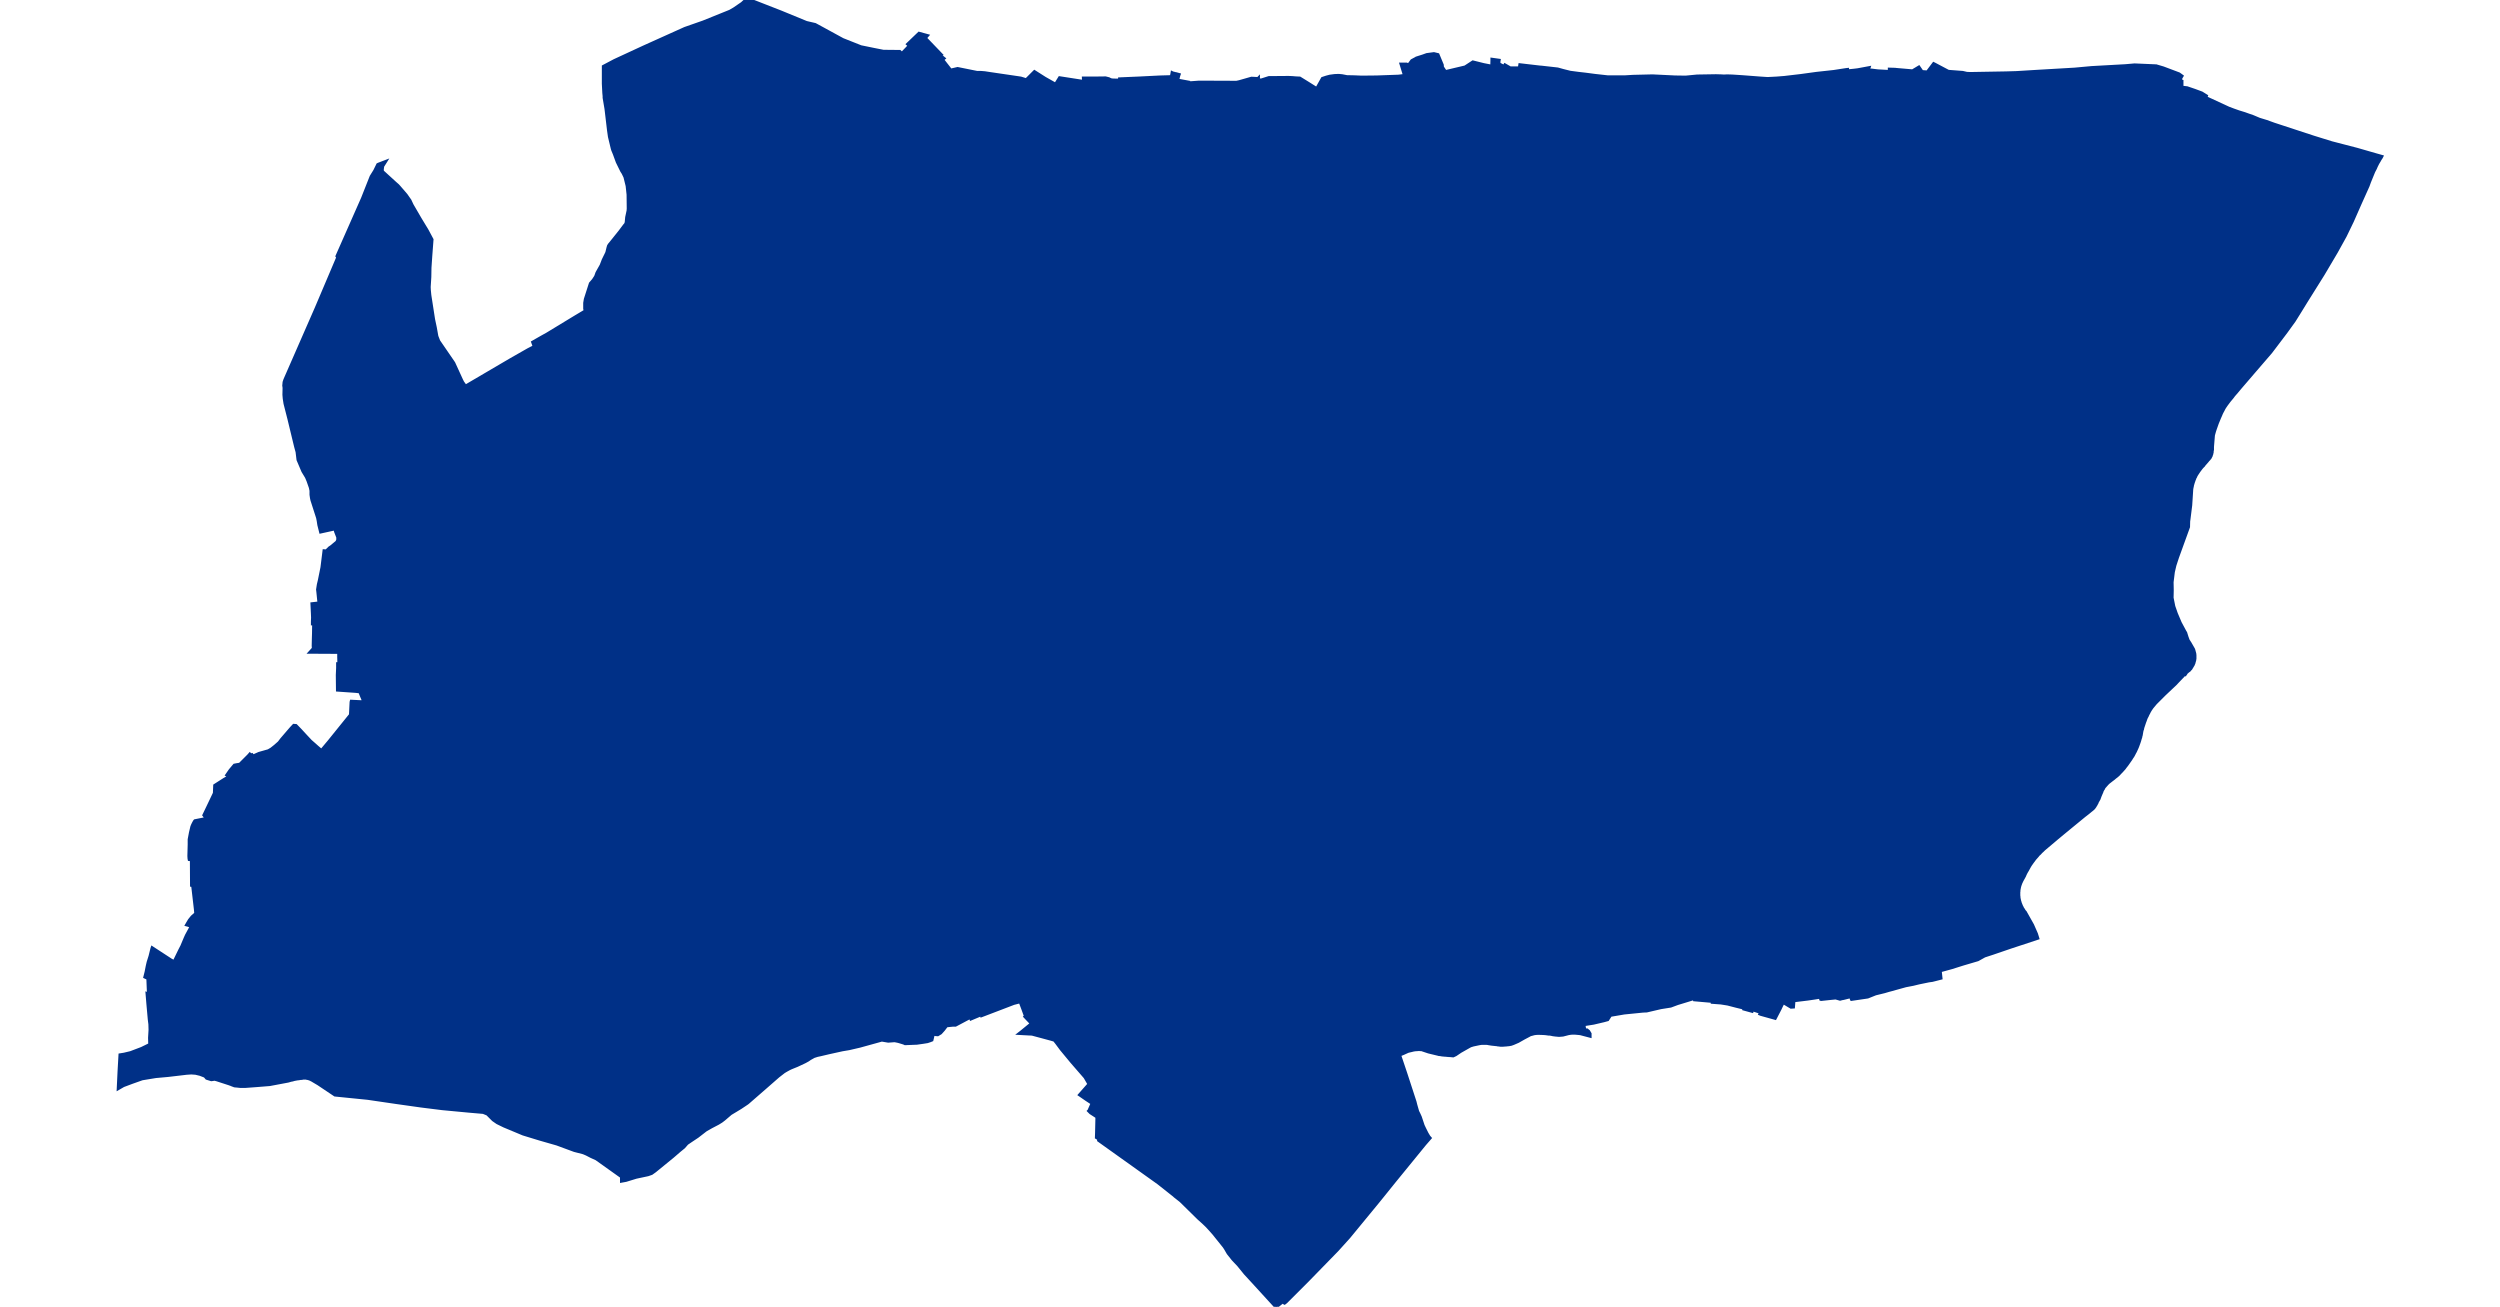 <?xml version="1.0" standalone="no"?>
<!DOCTYPE svg PUBLIC "-//W3C//DTD SVG 1.1//EN"
"http://www.w3.org/Graphics/SVG/1.1/DTD/svg11.dtd">
<svg height="115" version="1.1" viewBox="-19064 -6730131 14453 8346" width="220" xmlns="http://www.w3.org/2000/svg"><polygon fill="#003087" points=" -14235,-6729813 -14179,-6729802 -14075,-6729801 -14065,-6729792 -14060,-6729788 -14011,-6729839 -14022,-6729849 -13951,-6729917 -13900,-6729903 -13913,-6729888 -13814,-6729785 -13821,-6729783 -13818,-6729780 -13810,-6729771 -13794,-6729758 -13800,-6729753 -13803,-6729750 -13749,-6729681 -13744,-6729683 -13731,-6729686 -13705,-6729692 -13626,-6729676 -13581,-6729667 -13557,-6729667 -13532,-6729665 -13506,-6729661 -13302,-6729631 -13266,-6729620 -13214,-6729672 -13148,-6729630 -13079,-6729591 -13053,-6729633 -12905,-6729610 -12899,-6729609 -12900,-6729631 -12861,-6729631 -12838,-6729631 -12760,-6729632 -12740,-6729627 -12739,-6729626 -12722,-6729619 -12695,-6729618 -12670,-6729618 -12669,-6729618 -12669,-6729626 -12551,-6729631 -12411,-6729638 -12339,-6729640 -12335,-6729659 -12334,-6729665 -12332,-6729664 -12312,-6729659 -12310,-6729659 -12292,-6729654 -12294,-6729648 -12301,-6729620 -12295,-6729618 -12289,-6729616 -12230,-6729605 -12230,-6729604 -12230,-6729600 -12163,-6729605 -11920,-6729604 -11919,-6729605 -11905,-6729608 -11828,-6729630 -11786,-6729628 -11785,-6729629 -11785,-6729624 -11786,-6729619 -11764,-6729619 -11717,-6729634 -11591,-6729635 -11568,-6729634 -11543,-6729632 -11520,-6729631 -11465,-6729597 -11411,-6729563 -11374,-6729629 -11350,-6729637 -11327,-6729643 -11297,-6729647 -11271,-6729648 -11250,-6729646 -11219,-6729640 -11172,-6729639 -11125,-6729637 -11028,-6729638 -10889,-6729643 -10849,-6729648 -10871,-6729720 -10868,-6729720 -10845,-6729720 -10838,-6729720 -10837,-6729720 -10835,-6729719 -10824,-6729715 -10803,-6729743 -10775,-6729758 -10774,-6729759 -10733,-6729772 -10708,-6729781 -10663,-6729787 -10638,-6729781 -10611,-6729716 -10610,-6729702 -10590,-6729672 -10463,-6729702 -10414,-6729734 -10346,-6729717 -10300,-6729708 -10292,-6729706 -10291,-6729746 -10291,-6729751 -10248,-6729745 -10249,-6729739 -10249,-6729722 -10248,-6729722 -10219,-6729707 -10215,-6729705 -10212,-6729710 -10209,-6729715 -10176,-6729696 -10117,-6729696 -10116,-6729697 -10113,-6729716 -9984,-6729701 -9980,-6729701 -9873,-6729689 -9837,-6729679 -9793,-6729668 -9740,-6729661 -9696,-6729656 -9635,-6729648 -9554,-6729639 -9441,-6729639 -9408,-6729641 -9390,-6729642 -9267,-6729645 -9143,-6729639 -9123,-6729638 -9055,-6729637 -8982,-6729644 -8862,-6729646 -8827,-6729645 -8811,-6729644 -8791,-6729645 -8758,-6729644 -8696,-6729640 -8578,-6729631 -8532,-6729628 -8473,-6729631 -8423,-6729635 -8415,-6729636 -8321,-6729647 -8219,-6729661 -8109,-6729673 -8031,-6729685 -8022,-6729686 -8021,-6729677 -7981,-6729681 -7956,-6729684 -7886,-6729697 -7887,-6729694 -7889,-6729685 -7885,-6729684 -7878,-6729682 -7869,-6729682 -7828,-6729677 -7753,-6729673 -7753,-6729688 -7718,-6729687 -7710,-6729686 -7606,-6729677 -7566,-6729701 -7546,-6729672 -7539,-6729672 -7525,-6729671 -7512,-6729670 -7508,-6729674 -7471,-6729723 -7463,-6729719 -7463,-6729719 -7378,-6729674 -7286,-6729667 -7260,-6729661 -7238,-6729660 -7008,-6729664 -6942,-6729666 -6812,-6729674 -6571,-6729688 -6462,-6729698 -6246,-6729710 -6188,-6729715 -6050,-6729709 -6006,-6729696 -5905,-6729658 -5898,-6729653 -5891,-6729648 -5887,-6729645 -5893,-6729635 -5894,-6729633 -5895,-6729626 -5896,-6729615 -5887,-6729612 -5887,-6729573 -5853,-6729569 -5806,-6729553 -5760,-6729536 -5731,-6729518 -5733,-6729513 -5735,-6729507 -5588,-6729439 -5556,-6729427 -5522,-6729415 -5486,-6729404 -5461,-6729395 -5432,-6729385 -5392,-6729368 -5346,-6729354 -5299,-6729337 -5046,-6729254 -4930,-6729218 -4768,-6729176 -4650,-6729142 -4611,-6729131 -4612,-6729129 -4616,-6729122 -4621,-6729115 -4624,-6729109 -4630,-6729099 -4636,-6729089 -4641,-6729079 -4646,-6729069 -4651,-6729057 -4662,-6729036 -4671,-6729014 -4680,-6728992 -4689,-6728970 -4697,-6728948 -4698,-6728945 -4751,-6728827 -4799,-6728718 -4844,-6728625 -4901,-6728522 -4985,-6728380 -5092,-6728209 -5132,-6728144 -5170,-6728083 -5222,-6728011 -5319,-6727883 -5431,-6727753 -5516,-6727654 -5536,-6727630 -5556,-6727607 -5564,-6727596 -5584,-6727572 -5596,-6727556 -5602,-6727548 -5615,-6727529 -5620,-6727520 -5625,-6727510 -5630,-6727501 -5635,-6727491 -5639,-6727481 -5643,-6727472 -5647,-6727463 -5654,-6727446 -5661,-6727429 -5667,-6727412 -5673,-6727395 -5679,-6727377 -5684,-6727359 -5686,-6727351 -5692,-6727277 -5692,-6727273 -5692,-6727268 -5692,-6727263 -5692,-6727259 -5693,-6727254 -5694,-6727250 -5694,-6727245 -5695,-6727244 -5695,-6727239 -5696,-6727235 -5697,-6727230 -5699,-6727226 -5700,-6727221 -5702,-6727217 -5704,-6727214 -5705,-6727211 -5707,-6727209 -5708,-6727206 -5710,-6727204 -5712,-6727202 -5714,-6727199 -5716,-6727197 -5718,-6727195 -5720,-6727193 -5722,-6727191 -5723,-6727189 -5736,-6727174 -5749,-6727159 -5749,-6727158 -5756,-6727151 -5763,-6727143 -5769,-6727135 -5772,-6727131 -5778,-6727123 -5784,-6727114 -5790,-6727105 -5795,-6727097 -5798,-6727091 -5800,-6727086 -5801,-6727085 -5804,-6727079 -5806,-6727073 -5809,-6727066 -5811,-6727060 -5813,-6727054 -5814,-6727052 -5816,-6727045 -5818,-6727038 -5820,-6727031 -5821,-6727024 -5823,-6727016 -5824,-6727009 -5825,-6727002 -5825,-6726998 -5831,-6726905 -5843,-6726809 -5844,-6726804 -5845,-6726766 -5890,-6726642 -5915,-6726573 -5932,-6726521 -5942,-6726478 -5950,-6726413 -5949,-6726362 -5950,-6726313 -5939,-6726258 -5923,-6726212 -5898,-6726153 -5868,-6726097 -5863,-6726089 -5855,-6726063 -5847,-6726041 -5834,-6726021 -5833,-6726019 -5814,-6725986 -5812,-6725982 -5811,-6725978 -5810,-6725975 -5809,-6725971 -5808,-6725967 -5807,-6725964 -5806,-6725960 -5805,-6725956 -5805,-6725952 -5804,-6725948 -5804,-6725944 -5804,-6725941 -5804,-6725937 -5804,-6725933 -5804,-6725929 -5804,-6725925 -5805,-6725921 -5805,-6725917 -5806,-6725914 -5807,-6725910 -5808,-6725906 -5809,-6725903 -5810,-6725899 -5811,-6725895 -5813,-6725892 -5814,-6725888 -5816,-6725884 -5818,-6725881 -5820,-6725878 -5822,-6725874 -5824,-6725871 -5826,-6725868 -5828,-6725864 -5830,-6725861 -5833,-6725858 -5836,-6725855 -5839,-6725851 -5842,-6725849 -5846,-6725846 -5850,-6725843 -5853,-6725840 -5857,-6725837 -5860,-6725833 -5863,-6725830 -5863,-6725828 -5865,-6725826 -5866,-6725824 -5870,-6725825 -5914,-6725779 -5928,-6725764 -5998,-6725698 -6044,-6725652 -6050,-6725646 -6055,-6725641 -6060,-6725635 -6065,-6725629 -6070,-6725623 -6075,-6725617 -6076,-6725616 -6081,-6725609 -6085,-6725603 -6089,-6725597 -6093,-6725590 -6097,-6725583 -6100,-6725576 -6104,-6725570 -6105,-6725567 -6109,-6725558 -6114,-6725549 -6118,-6725539 -6121,-6725530 -6125,-6725520 -6128,-6725511 -6129,-6725508 -6133,-6725496 -6137,-6725484 -6139,-6725474 -6140,-6725473 -6143,-6725461 -6145,-6725449 -6147,-6725437 -6148,-6725436 -6150,-6725424 -6154,-6725412 -6157,-6725401 -6161,-6725389 -6165,-6725378 -6169,-6725367 -6173,-6725357 -6178,-6725346 -6183,-6725335 -6185,-6725331 -6189,-6725324 -6194,-6725314 -6200,-6725303 -6207,-6725293 -6213,-6725283 -6220,-6725273 -6227,-6725263 -6234,-6725253 -6239,-6725246 -6247,-6725236 -6255,-6725225 -6264,-6725215 -6273,-6725205 -6282,-6725196 -6291,-6725186 -6301,-6725177 -6306,-6725173 -6314,-6725167 -6322,-6725160 -6330,-6725154 -6334,-6725151 -6352,-6725137 -6356,-6725134 -6360,-6725130 -6364,-6725126 -6366,-6725124 -6370,-6725119 -6374,-6725115 -6377,-6725111 -6381,-6725107 -6384,-6725103 -6387,-6725098 -6387,-6725097 -6389,-6725093 -6392,-6725089 -6394,-6725085 -6396,-6725081 -6398,-6725077 -6399,-6725072 -6401,-6725068 -6403,-6725064 -6404,-6725061 -6410,-6725047 -6415,-6725033 -6416,-6725030 -6428,-6725009 -6429,-6725005 -6431,-6725001 -6433,-6724998 -6435,-6724994 -6437,-6724990 -6440,-6724986 -6442,-6724982 -6445,-6724978 -6447,-6724975 -6450,-6724971 -6453,-6724969 -6455,-6724966 -6458,-6724964 -6461,-6724961 -6464,-6724959 -6466,-6724957 -6469,-6724955 -6470,-6724954 -6487,-6724940 -6505,-6724926 -6509,-6724923 -6598,-6724850 -6649,-6724808 -6684,-6724779 -6768,-6724708 -6777,-6724699 -6786,-6724691 -6794,-6724682 -6803,-6724674 -6811,-6724664 -6819,-6724655 -6827,-6724646 -6834,-6724636 -6841,-6724627 -6848,-6724617 -6855,-6724607 -6861,-6724597 -6867,-6724586 -6873,-6724575 -6879,-6724565 -6885,-6724554 -6890,-6724543 -6891,-6724541 -6892,-6724538 -6899,-6724525 -6908,-6724509 -6916,-6724492 -6922,-6724475 -6925,-6724463 -6926,-6724457 -6927,-6724452 -6928,-6724446 -6928,-6724440 -6929,-6724434 -6929,-6724429 -6929,-6724423 -6929,-6724417 -6929,-6724411 -6928,-6724405 -6928,-6724400 -6927,-6724394 -6926,-6724388 -6925,-6724384 -6924,-6724378 -6922,-6724373 -6921,-6724368 -6919,-6724362 -6917,-6724357 -6915,-6724352 -6913,-6724347 -6911,-6724342 -6908,-6724337 -6906,-6724332 -6903,-6724327 -6900,-6724323 -6897,-6724318 -6894,-6724313 -6891,-6724309 -6887,-6724305 -6886,-6724303 -6841,-6724223 -6816,-6724166 -6808,-6724140 -6978,-6724084 -7095,-6724044 -7147,-6724027 -7190,-6724003 -7285,-6723975 -7358,-6723952 -7431,-6723932 -7426,-6723885 -7465,-6723875 -7481,-6723871 -7496,-6723869 -7503,-6723868 -7566,-6723855 -7603,-6723846 -7650,-6723837 -7715,-6723819 -7732,-6723814 -7759,-6723807 -7786,-6723799 -7843,-6723785 -7893,-6723765 -7995,-6723750 -7996,-6723752 -8000,-6723768 -8003,-6723767 -8047,-6723756 -8052,-6723755 -8054,-6723755 -8069,-6723751 -8097,-6723759 -8128,-6723756 -8184,-6723750 -8184,-6723754 -8192,-6723753 -8193,-6723758 -8194,-6723769 -8208,-6723768 -8208,-6723762 -8234,-6723758 -8261,-6723754 -8276,-6723752 -8278,-6723764 -8284,-6723764 -8283,-6723751 -8283,-6723751 -8365,-6723741 -8368,-6723701 -8382,-6723700 -8387,-6723703 -8394,-6723707 -8429,-6723728 -8433,-6723730 -8446,-6723704 -8454,-6723687 -8484,-6723629 -8574,-6723654 -8579,-6723656 -8574,-6723666 -8626,-6723683 -8629,-6723684 -8632,-6723674 -8683,-6723688 -8683,-6723689 -8682,-6723693 -8687,-6723695 -8732,-6723706 -8786,-6723720 -8830,-6723727 -8884,-6723731 -8884,-6723737 -8998,-6723747 -9000,-6723756 -9108,-6723723 -9151,-6723707 -9214,-6723697 -9304,-6723676 -9328,-6723675 -9448,-6723663 -9536,-6723648 -9554,-6723620 -9576,-6723614 -9580,-6723613 -9644,-6723598 -9707,-6723588 -9701,-6723555 -9701,-6723551 -9686,-6723552 -9676,-6723544 -9667,-6723529 -9667,-6723515 -9728,-6723531 -9749,-6723533 -9761,-6723534 -9770,-6723534 -9782,-6723534 -9792,-6723533 -9804,-6723531 -9839,-6723522 -9864,-6723520 -9886,-6723522 -9902,-6723524 -9906,-6723525 -9921,-6723528 -9929,-6723528 -9936,-6723529 -9943,-6723530 -9951,-6723531 -9965,-6723532 -9997,-6723533 -10013,-6723532 -10026,-6723530 -10032,-6723528 -10036,-6723527 -10048,-6723524 -10055,-6723520 -10089,-6723502 -10126,-6723481 -10156,-6723468 -10170,-6723463 -10181,-6723461 -10188,-6723460 -10192,-6723460 -10197,-6723459 -10211,-6723458 -10216,-6723458 -10221,-6723457 -10225,-6723457 -10228,-6723457 -10233,-6723457 -10237,-6723457 -10242,-6723458 -10246,-6723458 -10251,-6723459 -10255,-6723459 -10257,-6723460 -10276,-6723462 -10295,-6723464 -10314,-6723467 -10318,-6723468 -10327,-6723469 -10336,-6723469 -10345,-6723469 -10355,-6723469 -10357,-6723469 -10366,-6723468 -10377,-6723466 -10410,-6723459 -10414,-6723458 -10430,-6723453 -10441,-6723447 -10494,-6723417 -10525,-6723396 -10540,-6723389 -10560,-6723391 -10563,-6723391 -10567,-6723391 -10570,-6723392 -10573,-6723392 -10576,-6723392 -10579,-6723392 -10583,-6723393 -10586,-6723393 -10589,-6723393 -10600,-6723394 -10611,-6723395 -10621,-6723397 -10632,-6723398 -10635,-6723399 -10697,-6723414 -10742,-6723429 -10747,-6723429 -10752,-6723429 -10755,-6723430 -10760,-6723430 -10765,-6723429 -10770,-6723429 -10773,-6723429 -10778,-6723428 -10784,-6723428 -10789,-6723427 -10795,-6723426 -10803,-6723424 -10811,-6723422 -10820,-6723420 -10828,-6723418 -10833,-6723416 -10857,-6723405 -10869,-6723400 -10884,-6723394 -10845,-6723278 -10785,-6723094 -10780,-6723074 -10768,-6723032 -10760,-6723016 -10751,-6722996 -10733,-6722942 -10724,-6722923 -10708,-6722891 -10696,-6722871 -10689,-6722863 -10723,-6722824 -10918,-6722585 -10988,-6722498 -11022,-6722456 -11207,-6722231 -11282,-6722148 -11473,-6721952 -11608,-6721817 -11617,-6721810 -11619,-6721811 -11625,-6721821 -11641,-6721809 -11671,-6721785 -11819,-6721947 -11867,-6721999 -11897,-6722036 -11910,-6722052 -11945,-6722089 -11976,-6722128 -11994,-6722159 -12002,-6722171 -12055,-6722237 -12066,-6722251 -12088,-6722276 -12110,-6722300 -12115,-6722305 -12137,-6722326 -12165,-6722351 -12279,-6722463 -12317,-6722493 -12321,-6722497 -12422,-6722577 -12803,-6722849 -12803,-6722856 -12804,-6722860 -12809,-6722862 -12817,-6722867 -12816,-6722895 -12814,-6722983 -12814,-6722999 -12821,-6723003 -12855,-6723025 -12866,-6723036 -12865,-6723037 -12844,-6723085 -12882,-6723110 -12921,-6723137 -12924,-6723139 -12864,-6723207 -12890,-6723252 -12975,-6723350 -13042,-6723431 -13071,-6723470 -13086,-6723489 -13110,-6723496 -13158,-6723509 -13229,-6723528 -13251,-6723529 -13307,-6723532 -13298,-6723539 -13232,-6723593 -13231,-6723594 -13259,-6723623 -13273,-6723638 -13270,-6723641 -13287,-6723688 -13304,-6723733 -13307,-6723733 -13316,-6723732 -13347,-6723724 -13551,-6723646 -13553,-6723653 -13555,-6723652 -13619,-6723625 -13623,-6723636 -13719,-6723585 -13737,-6723585 -13757,-6723583 -13775,-6723581 -13781,-6723575 -13783,-6723572 -13796,-6723555 -13814,-6723535 -13832,-6723524 -13845,-6723525 -13857,-6723527 -13862,-6723527 -13865,-6723511 -13870,-6723490 -13880,-6723486 -13898,-6723480 -13923,-6723476 -13965,-6723470 -14040,-6723467 -14049,-6723471 -14082,-6723481 -14101,-6723485 -14109,-6723486 -14148,-6723483 -14189,-6723490 -14330,-6723451 -14399,-6723435 -14441,-6723428 -14527,-6723409 -14582,-6723396 -14601,-6723392 -14623,-6723385 -14648,-6723371 -14661,-6723362 -14681,-6723351 -14730,-6723328 -14767,-6723313 -14780,-6723307 -14800,-6723296 -14815,-6723287 -14846,-6723263 -14850,-6723260 -14938,-6723183 -15046,-6723089 -15053,-6723084 -15092,-6723058 -15125,-6723038 -15155,-6723020 -15197,-6722984 -15214,-6722971 -15235,-6722958 -15279,-6722935 -15314,-6722915 -15367,-6722874 -15397,-6722854 -15406,-6722848 -15409,-6722846 -15434,-6722829 -15454,-6722806 -15481,-6722784 -15525,-6722746 -15639,-6722653 -15660,-6722638 -15683,-6722630 -15758,-6722614 -15823,-6722594 -15850,-6722589 -15850,-6722617 -15851,-6722617 -16011,-6722731 -16044,-6722746 -16073,-6722761 -16094,-6722770 -16152,-6722785 -16263,-6722826 -16371,-6722857 -16479,-6722890 -16601,-6722941 -16644,-6722962 -16670,-6722980 -16707,-6723017 -16734,-6723028 -16826,-6723036 -16996,-6723052 -17132,-6723069 -17295,-6723092 -17472,-6723118 -17681,-6723139 -17787,-6723210 -17826,-6723233 -17829,-6723235 -17832,-6723236 -17835,-6723238 -17838,-6723239 -17842,-6723241 -17845,-6723242 -17845,-6723242 -17849,-6723243 -17852,-6723244 -17855,-6723245 -17858,-6723245 -17862,-6723246 -17865,-6723247 -17869,-6723247 -17869,-6723247 -17873,-6723247 -17876,-6723247 -17879,-6723247 -17882,-6723247 -17886,-6723247 -17889,-6723246 -17892,-6723246 -17896,-6723245 -17899,-6723245 -17901,-6723245 -17912,-6723243 -17922,-6723242 -17933,-6723240 -17943,-6723238 -17953,-6723235 -17964,-6723233 -17974,-6723230 -17981,-6723228 -18098,-6723206 -18185,-6723199 -18253,-6723194 -18263,-6723194 -18273,-6723194 -18282,-6723194 -18287,-6723194 -18296,-6723195 -18306,-6723196 -18315,-6723197 -18319,-6723197 -18324,-6723198 -18328,-6723200 -18332,-6723201 -18336,-6723203 -18340,-6723204 -18344,-6723206 -18349,-6723208 -18353,-6723209 -18355,-6723210 -18395,-6723223 -18435,-6723236 -18450,-6723240 -18463,-6723238 -18471,-6723237 -18500,-6723246 -18511,-6723259 -18542,-6723271 -18571,-6723278 -18599,-6723280 -18629,-6723278 -18748,-6723264 -18826,-6723257 -18911,-6723243 -18915,-6723242 -18977,-6723220 -19033,-6723199 -19064,-6723181 -19059,-6723287 -19053,-6723393 -19028,-6723397 -18986,-6723407 -18915,-6723434 -18864,-6723459 -18863,-6723463 -18864,-6723503 -18861,-6723554 -18862,-6723590 -18866,-6723622 -18875,-6723723 -18880,-6723784 -18871,-6723781 -18875,-6723883 -18894,-6723892 -18886,-6723924 -18879,-6723960 -18873,-6723986 -18861,-6724024 -18849,-6724073 -18848,-6724076 -18730,-6723999 -18708,-6723987 -18671,-6724063 -18658,-6724088 -18637,-6724138 -18629,-6724156 -18596,-6724217 -18606,-6724219 -18627,-6724225 -18623,-6724232 -18610,-6724254 -18593,-6724275 -18569,-6724296 -18571,-6724321 -18589,-6724477 -18596,-6724478 -18597,-6724642 -18602,-6724642 -18611,-6724643 -18612,-6724648 -18613,-6724664 -18611,-6724738 -18611,-6724770 -18603,-6724813 -18594,-6724851 -18589,-6724863 -18582,-6724877 -18576,-6724887 -18575,-6724888 -18500,-6724903 -18517,-6724925 -18516,-6724927 -18491,-6724979 -18450,-6725065 -18448,-6725114 -18387,-6725153 -18354,-6725172 -18366,-6725180 -18370,-6725182 -18350,-6725211 -18323,-6725243 -18308,-6725246 -18288,-6725249 -18232,-6725305 -18225,-6725313 -18219,-6725307 -18218,-6725308 -18212,-6725310 -18206,-6725303 -18206,-6725303 -18204,-6725301 -18166,-6725318 -18106,-6725335 -18087,-6725346 -18063,-6725365 -18037,-6725388 -18021,-6725409 -17966,-6725473 -17958,-6725482 -17944,-6725497 -17931,-6725496 -17903,-6725467 -17868,-6725429 -17838,-6725397 -17814,-6725376 -17795,-6725359 -17768,-6725336 -17761,-6725344 -17719,-6725394 -17581,-6725565 -17577,-6725647 -17576,-6725651 -17515,-6725648 -17494,-6725648 -17495,-6725649 -17509,-6725682 -17522,-6725714 -17549,-6725717 -17664,-6725725 -17665,-6725820 -17663,-6725865 -17663,-6725885 -17663,-6725891 -17658,-6725891 -17655,-6725891 -17655,-6725895 -17655,-6725895 -17656,-6725936 -17656,-6725966 -17838,-6725967 -17818,-6725989 -17819,-6726008 -17819,-6726008 -17818,-6726050 -17817,-6726085 -17816,-6726150 -17824,-6726149 -17824,-6726162 -17823,-6726187 -17824,-6726212 -17827,-6726274 -17782,-6726279 -17789,-6726349 -17791,-6726366 -17786,-6726398 -17780,-6726423 -17763,-6726507 -17750,-6726612 -17736,-6726611 -17716,-6726631 -17704,-6726639 -17668,-6726669 -17664,-6726678 -17662,-6726684 -17662,-6726697 -17662,-6726700 -17676,-6726736 -17681,-6726755 -17772,-6726735 -17783,-6726779 -17787,-6726805 -17791,-6726825 -17827,-6726937 -17830,-6726951 -17833,-6726972 -17833,-6726997 -17837,-6727017 -17852,-6727060 -17862,-6727084 -17885,-6727122 -17916,-6727195 -17922,-6727245 -17931,-6727278 -17974,-6727456 -17999,-6727554 -18004,-6727586 -18006,-6727610 -18005,-6727654 -18007,-6727669 -18006,-6727679 -18005,-6727690 -18000,-6727705 -17800,-6728162 -17662,-6728487 -17667,-6728495 -17504,-6728864 -17449,-6729003 -17426,-6729040 -17407,-6729079 -17403,-6729081 -17361,-6729097 -17378,-6729070 -17380,-6729054 -17381,-6729044 -17379,-6729037 -17378,-6729034 -17297,-6728960 -17281,-6728946 -17272,-6728936 -17228,-6728885 -17212,-6728862 -17204,-6728851 -17190,-6728821 -17140,-6728735 -17094,-6728659 -17063,-6728601 -17071,-6728495 -17076,-6728421 -17077,-6728362 -17081,-6728298 -17080,-6728277 -17077,-6728246 -17053,-6728091 -17042,-6728039 -17032,-6727983 -17020,-6727952 -16924,-6727812 -16875,-6727705 -16867,-6727689 -16849,-6727664 -16848,-6727663 -16560,-6727832 -16446,-6727897 -16407,-6727917 -16417,-6727945 -16361,-6727977 -16325,-6727997 -16149,-6728104 -16082,-6728144 -16085,-6728160 -16085,-6728196 -16081,-6728220 -16049,-6728320 -16030,-6728342 -16017,-6728362 -16014,-6728368 -16007,-6728388 -15980,-6728436 -15967,-6728470 -15944,-6728517 -15936,-6728550 -15933,-6728560 -15928,-6728568 -15922,-6728575 -15861,-6728651 -15831,-6728691 -15824,-6728699 -15820,-6728710 -15817,-6728743 -15808,-6728785 -15807,-6728799 -15808,-6728888 -15814,-6728944 -15828,-6729001 -15840,-6729026 -15849,-6729040 -15877,-6729097 -15896,-6729149 -15906,-6729173 -15909,-6729183 -15927,-6729258 -15933,-6729300 -15949,-6729436 -15961,-6729507 -15961,-6729517 -15963,-6729538 -15966,-6729596 -15966,-6729706 -15896,-6729743 -15708,-6729830 -15446,-6729948 -15329,-6729989 -15158,-6730058 -15132,-6730073 -15081,-6730108 -15056,-6730131 -15021,-6730126 -14834,-6730053 -14671,-6729986 -14615,-6729973 -14569,-6729948 -14439,-6729877 -14323,-6729831 -14235,-6729813" stroke="#003087" stroke-width="22" /></svg>
